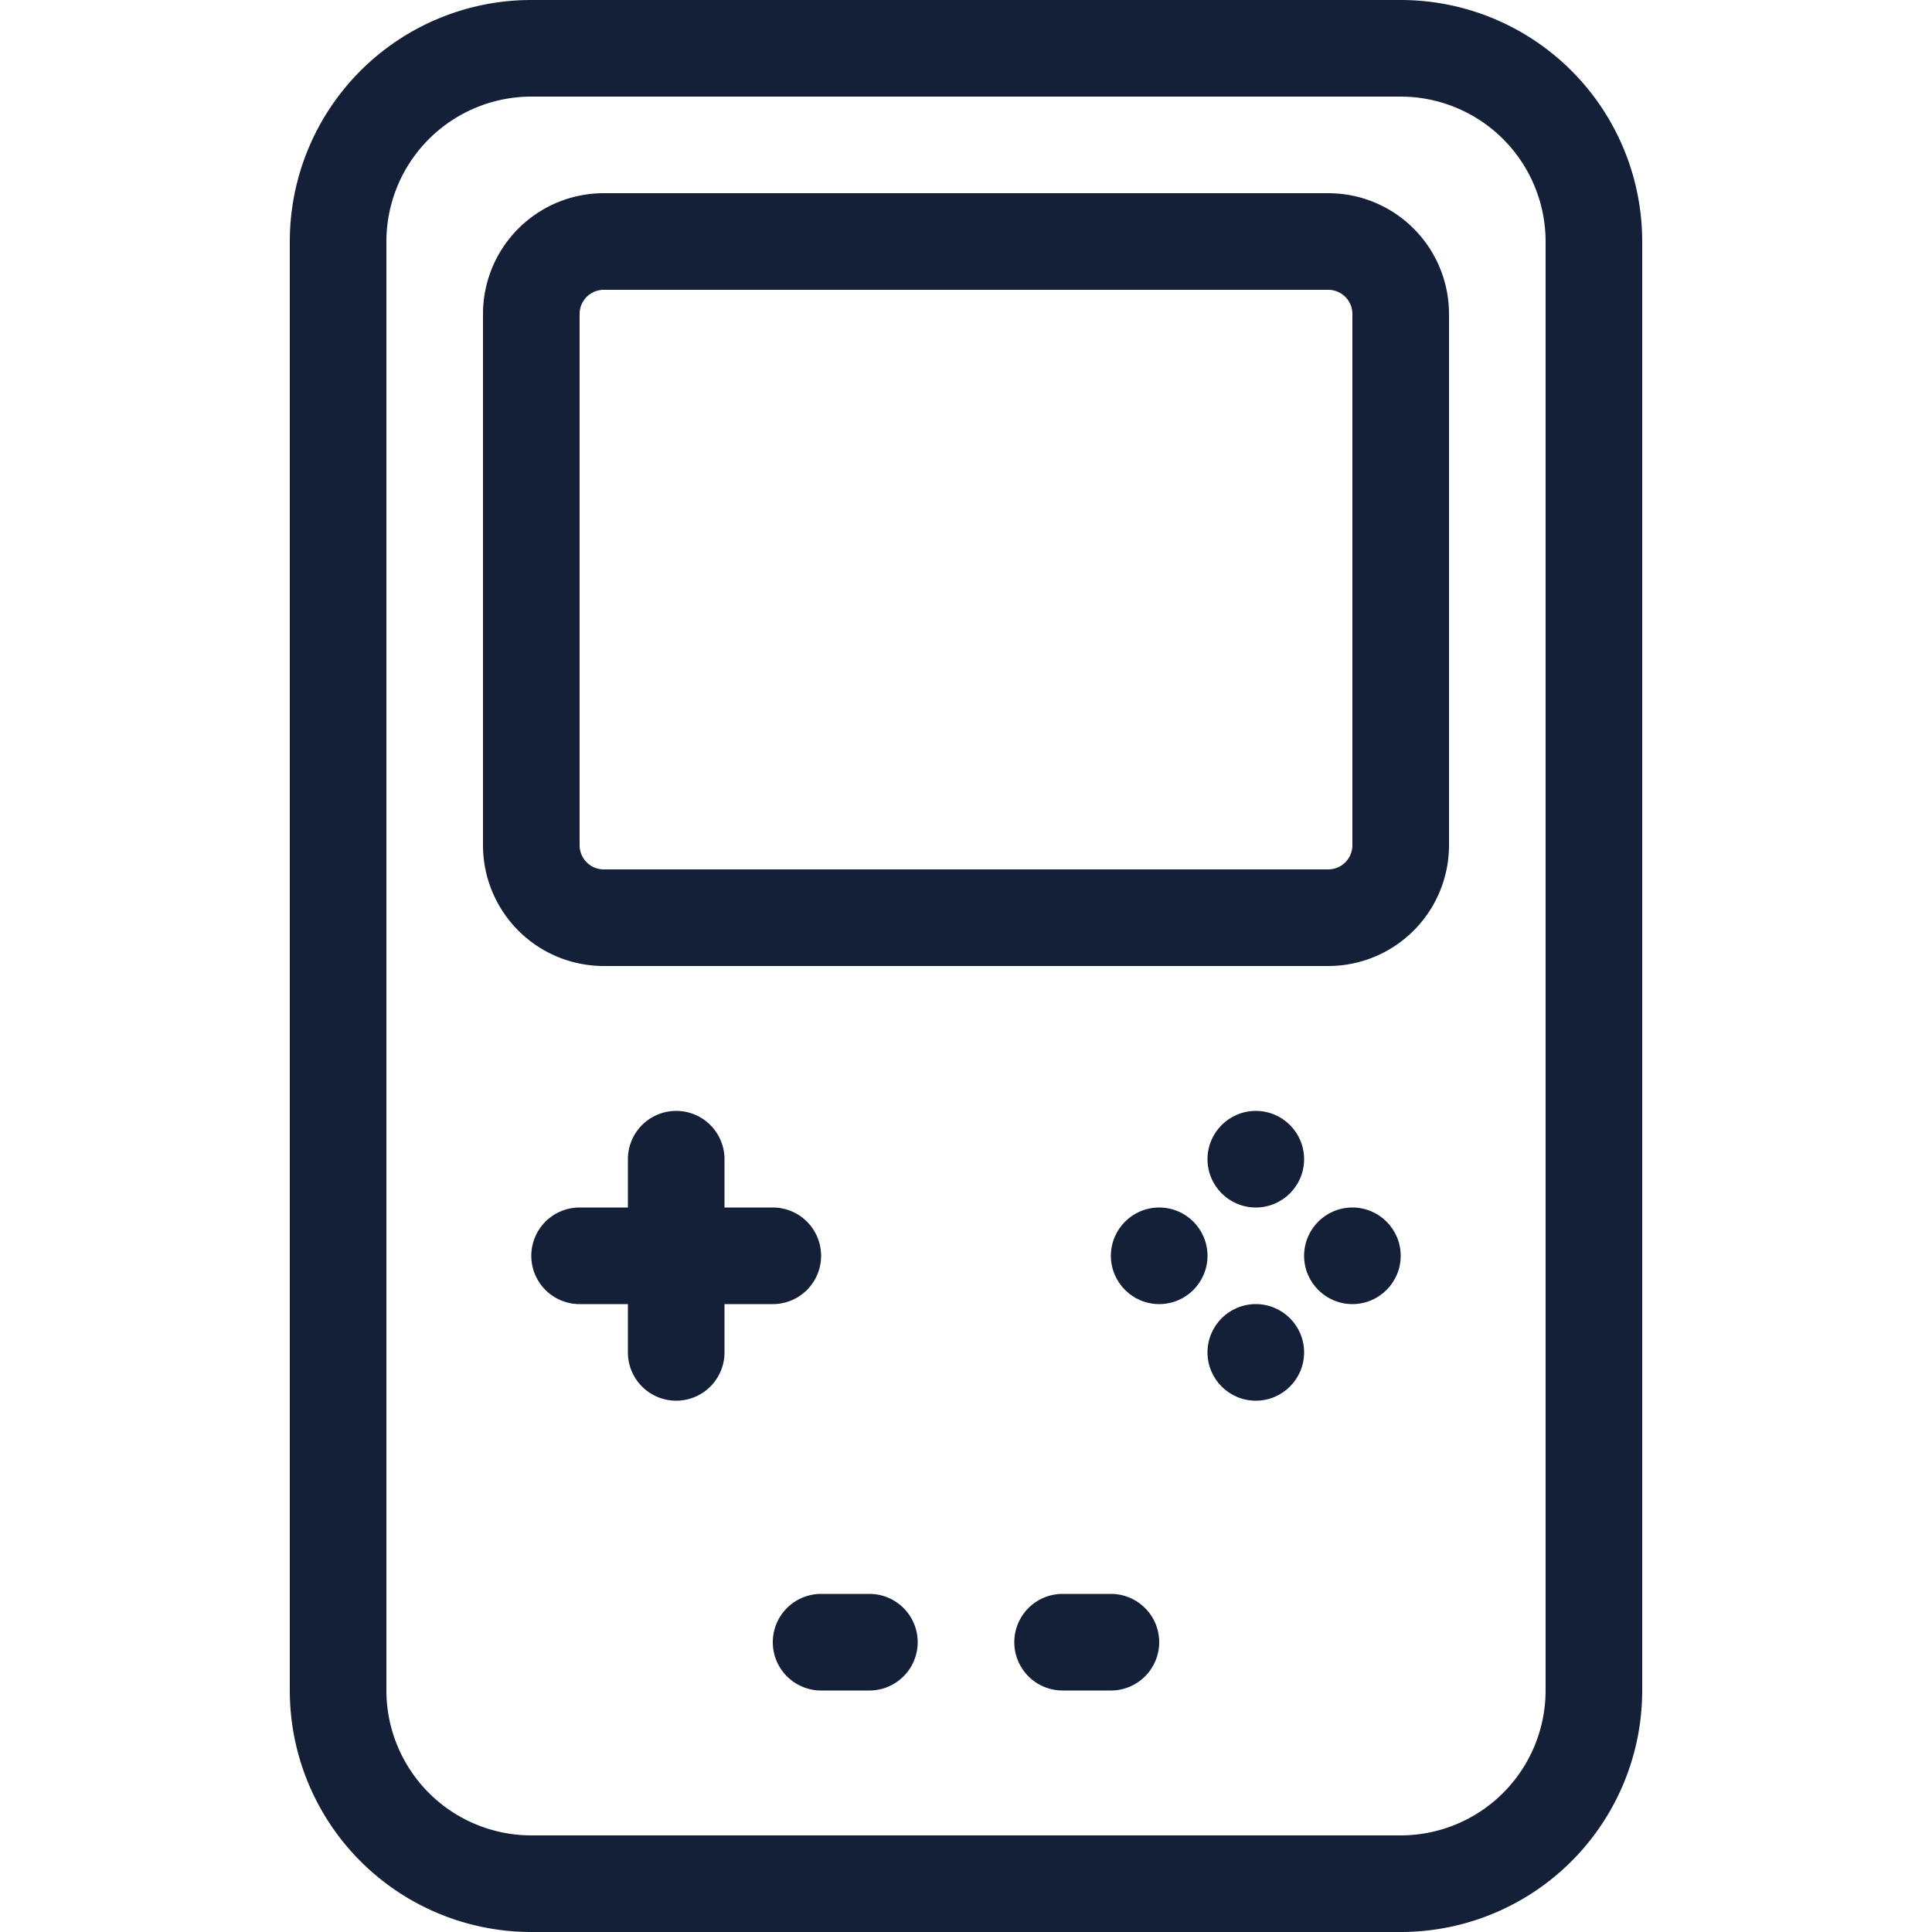 <svg id="Layer_1" data-name="Layer 1" xmlns="http://www.w3.org/2000/svg" viewBox="0 0 512 512"><defs><style>.cls-1{fill:#141f38;}</style></defs><title>gameboy-outline</title><path class="cls-1" d="M371.2,0H140.8a64,64,0,0,0-64,64V448a64,64,0,0,0,64,64H371.2a64,64,0,0,0,64-64V64A64,64,0,0,0,371.2,0Zm38.4,76.8V448a38.44,38.44,0,0,1-38.4,38.4H140.8A38.44,38.44,0,0,1,102.4,448V64a38.44,38.44,0,0,1,38.4-38.4H371.2A38.44,38.44,0,0,1,409.6,64Z"/><path class="cls-1" d="M204.8,345.6a12.8,12.8,0,1,0,0-25.6H192V307.2a12.8,12.8,0,1,0-25.6,0V320H153.6a12.8,12.8,0,1,0,0,25.6h12.8v12.8a12.8,12.8,0,1,0,25.6,0V345.6Z"/><circle class="cls-1" cx="307.2" cy="332.8" r="12.8"/><circle class="cls-1" cx="332.8" cy="307.2" r="12.8"/><path class="cls-1" d="M352,51.2H160a32,32,0,0,0-32,32V224a32,32,0,0,0,32,32H352a32,32,0,0,0,32-32V83.2A32,32,0,0,0,352,51.2ZM358.4,224a6.41,6.41,0,0,1-6.4,6.4H160a6.41,6.41,0,0,1-6.4-6.4V83.2a6.41,6.41,0,0,1,6.4-6.4H352a6.41,6.41,0,0,1,6.4,6.4Z"/><path class="cls-1" d="M230.4,422.4H217.6a12.8,12.8,0,0,0,0,25.6h12.8a12.8,12.8,0,0,0,0-25.6Z"/><path class="cls-1" d="M294.4,422.4H281.6a12.8,12.8,0,0,0,0,25.6h12.8a12.8,12.8,0,0,0,0-25.6Z"/><circle class="cls-1" cx="332.8" cy="358.4" r="12.8"/><circle class="cls-1" cx="358.4" cy="332.8" r="12.8"/></svg>